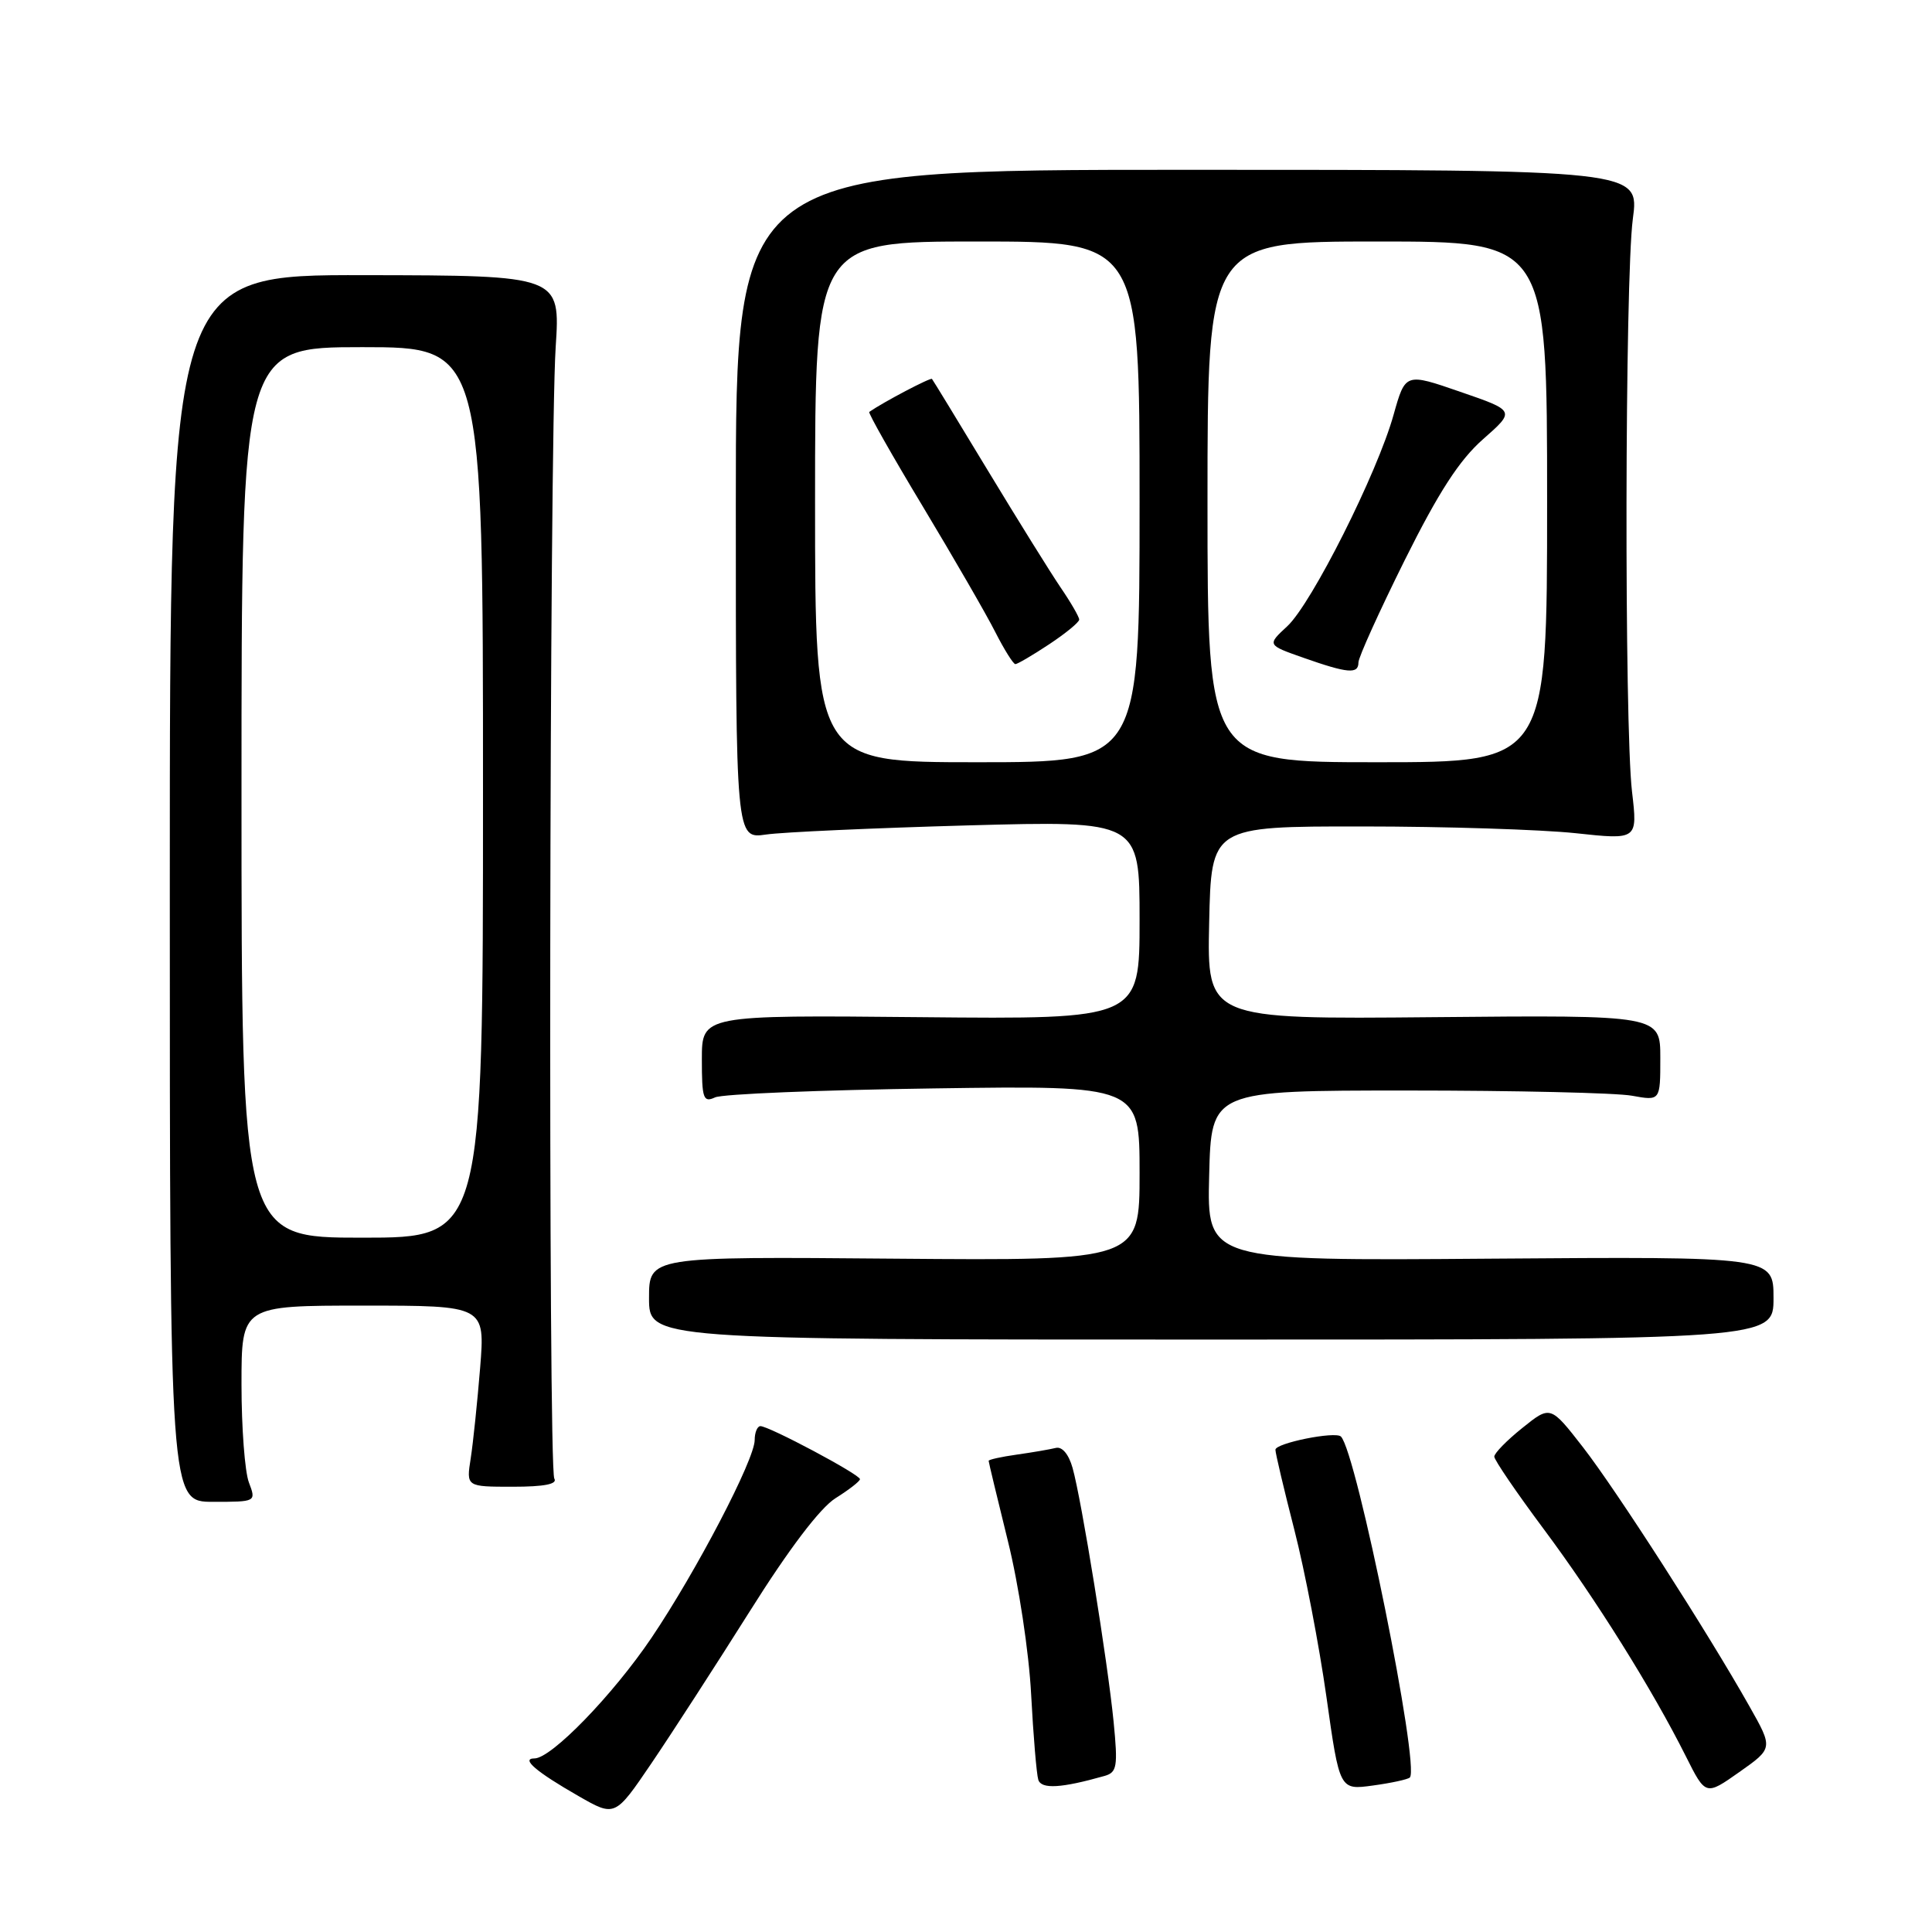 <?xml version="1.0" encoding="UTF-8" standalone="no"?>
<!DOCTYPE svg PUBLIC "-//W3C//DTD SVG 1.1//EN" "http://www.w3.org/Graphics/SVG/1.1/DTD/svg11.dtd" >
<svg xmlns="http://www.w3.org/2000/svg" xmlns:xlink="http://www.w3.org/1999/xlink" version="1.1" viewBox="0 0 256 256">
 <g >
 <path fill="currentColor"
d=" M 99.34 213.52 C 104.52 205.27 108.67 199.80 110.71 198.52 C 112.48 197.41 113.94 196.28 113.95 196.00 C 113.99 195.40 101.83 188.93 100.75 188.97 C 100.34 188.99 100.00 189.82 100.00 190.81 C 100.00 193.40 92.26 208.22 86.32 217.03 C 81.20 224.60 73.06 233.00 70.82 233.00 C 68.97 233.00 71.05 234.78 76.66 237.99 C 81.49 240.76 81.49 240.76 86.33 233.63 C 88.99 229.71 94.84 220.66 99.34 213.52 Z  M 231.80 226.08 C 226.28 216.29 214.20 197.49 209.75 191.76 C 205.44 186.22 205.44 186.22 201.72 189.21 C 199.67 190.85 198.00 192.56 198.00 193.01 C 198.00 193.45 200.95 197.78 204.55 202.61 C 211.40 211.80 218.94 223.84 223.39 232.73 C 226.01 237.95 226.01 237.95 230.48 234.80 C 234.95 231.65 234.95 231.65 231.80 226.08 Z  M 146.36 235.32 C 148.01 234.85 148.14 234.09 147.56 228.15 C 146.77 220.16 143.31 198.70 142.12 194.50 C 141.61 192.69 140.73 191.64 139.89 191.86 C 139.12 192.05 136.81 192.45 134.75 192.74 C 132.69 193.03 131.00 193.40 131.00 193.57 C 131.00 193.74 132.15 198.51 133.55 204.19 C 134.98 209.94 136.34 218.92 136.63 224.50 C 136.92 230.00 137.35 235.10 137.58 235.83 C 137.98 237.10 140.62 236.95 146.36 235.32 Z  M 186.81 235.53 C 188.18 234.16 179.75 192.41 177.68 190.35 C 176.95 189.62 169.00 191.22 169.00 192.10 C 169.00 192.56 170.13 197.34 171.51 202.72 C 172.89 208.10 174.80 218.06 175.76 224.85 C 177.50 237.20 177.50 237.20 181.92 236.59 C 184.35 236.26 186.55 235.78 186.81 235.53 Z  M 32.98 196.43 C 32.44 195.02 32.00 189.17 32.00 183.43 C 32.00 173.00 32.00 173.00 48.14 173.00 C 64.28 173.00 64.28 173.00 63.62 181.25 C 63.25 185.79 62.69 191.19 62.37 193.25 C 61.78 197.00 61.78 197.00 67.95 197.00 C 72.12 197.00 73.90 196.65 73.45 195.92 C 72.62 194.58 72.79 59.08 73.63 46.00 C 74.25 36.50 74.25 36.50 48.37 36.46 C 22.50 36.41 22.50 36.41 22.50 117.71 C 22.50 199.00 22.50 199.00 28.23 199.00 C 33.95 199.00 33.95 199.00 32.98 196.43 Z  M 235.00 172.00 C 235.00 166.50 235.00 166.50 197.47 166.78 C 159.93 167.07 159.93 167.07 160.22 155.78 C 160.50 144.50 160.50 144.50 186.50 144.50 C 200.80 144.50 214.19 144.81 216.25 145.19 C 220.00 145.87 220.00 145.87 220.00 140.19 C 220.00 134.50 220.00 134.50 189.97 134.78 C 159.94 135.06 159.94 135.06 160.22 122.28 C 160.50 109.50 160.50 109.50 180.50 109.51 C 191.50 109.51 204.21 109.92 208.75 110.40 C 217.00 111.29 217.00 111.29 216.25 104.89 C 215.22 96.08 215.30 36.98 216.36 29.00 C 217.23 22.50 217.23 22.50 157.36 22.50 C 97.50 22.50 97.50 22.50 97.50 66.83 C 97.50 111.16 97.50 111.16 101.50 110.58 C 103.70 110.26 115.74 109.72 128.25 109.37 C 151.00 108.75 151.00 108.75 151.00 121.90 C 151.00 135.06 151.00 135.06 122.00 134.78 C 93.00 134.50 93.00 134.50 93.00 140.36 C 93.00 145.58 93.19 146.13 94.75 145.41 C 95.71 144.96 108.76 144.43 123.75 144.22 C 151.00 143.83 151.00 143.83 151.00 155.44 C 151.00 167.05 151.00 167.05 118.50 166.78 C 86.00 166.50 86.00 166.50 86.00 172.00 C 86.00 177.50 86.00 177.50 160.50 177.50 C 235.00 177.50 235.00 177.50 235.00 172.00 Z  M 32.00 105.00 C 32.00 46.00 32.00 46.00 48.00 46.00 C 64.00 46.00 64.00 46.00 64.00 105.00 C 64.00 164.00 64.00 164.00 48.00 164.00 C 32.00 164.00 32.00 164.00 32.00 105.00 Z  M 108.00 66.50 C 108.00 32.00 108.00 32.00 129.50 32.00 C 151.00 32.00 151.00 32.00 151.00 66.50 C 151.00 101.00 151.00 101.00 129.50 101.00 C 108.00 101.00 108.00 101.00 108.00 66.50 Z  M 139.02 85.37 C 141.21 83.92 143.00 82.45 143.00 82.10 C 143.00 81.75 141.90 79.84 140.54 77.85 C 139.19 75.86 134.86 68.90 130.91 62.37 C 126.96 55.84 123.63 50.37 123.49 50.21 C 123.31 49.99 117.10 53.25 115.18 54.58 C 115.01 54.70 118.21 60.36 122.30 67.15 C 126.38 73.94 130.70 81.41 131.88 83.75 C 133.07 86.09 134.27 88.00 134.54 88.00 C 134.82 88.00 136.83 86.82 139.02 85.37 Z  M 160.00 66.50 C 160.00 32.00 160.00 32.00 182.50 32.00 C 205.00 32.00 205.00 32.00 205.00 66.50 C 205.00 101.00 205.00 101.00 182.50 101.00 C 160.00 101.00 160.00 101.00 160.00 66.50 Z  M 180.00 87.78 C 180.00 87.10 182.76 81.02 186.12 74.25 C 190.63 65.20 193.37 60.96 196.52 58.19 C 200.79 54.43 200.79 54.43 193.50 51.92 C 186.22 49.40 186.22 49.40 184.66 54.95 C 182.50 62.70 173.79 80.00 170.57 82.98 C 167.89 85.46 167.89 85.46 172.69 87.15 C 178.60 89.23 180.00 89.35 180.00 87.78 Z "/>
</g>
</svg>